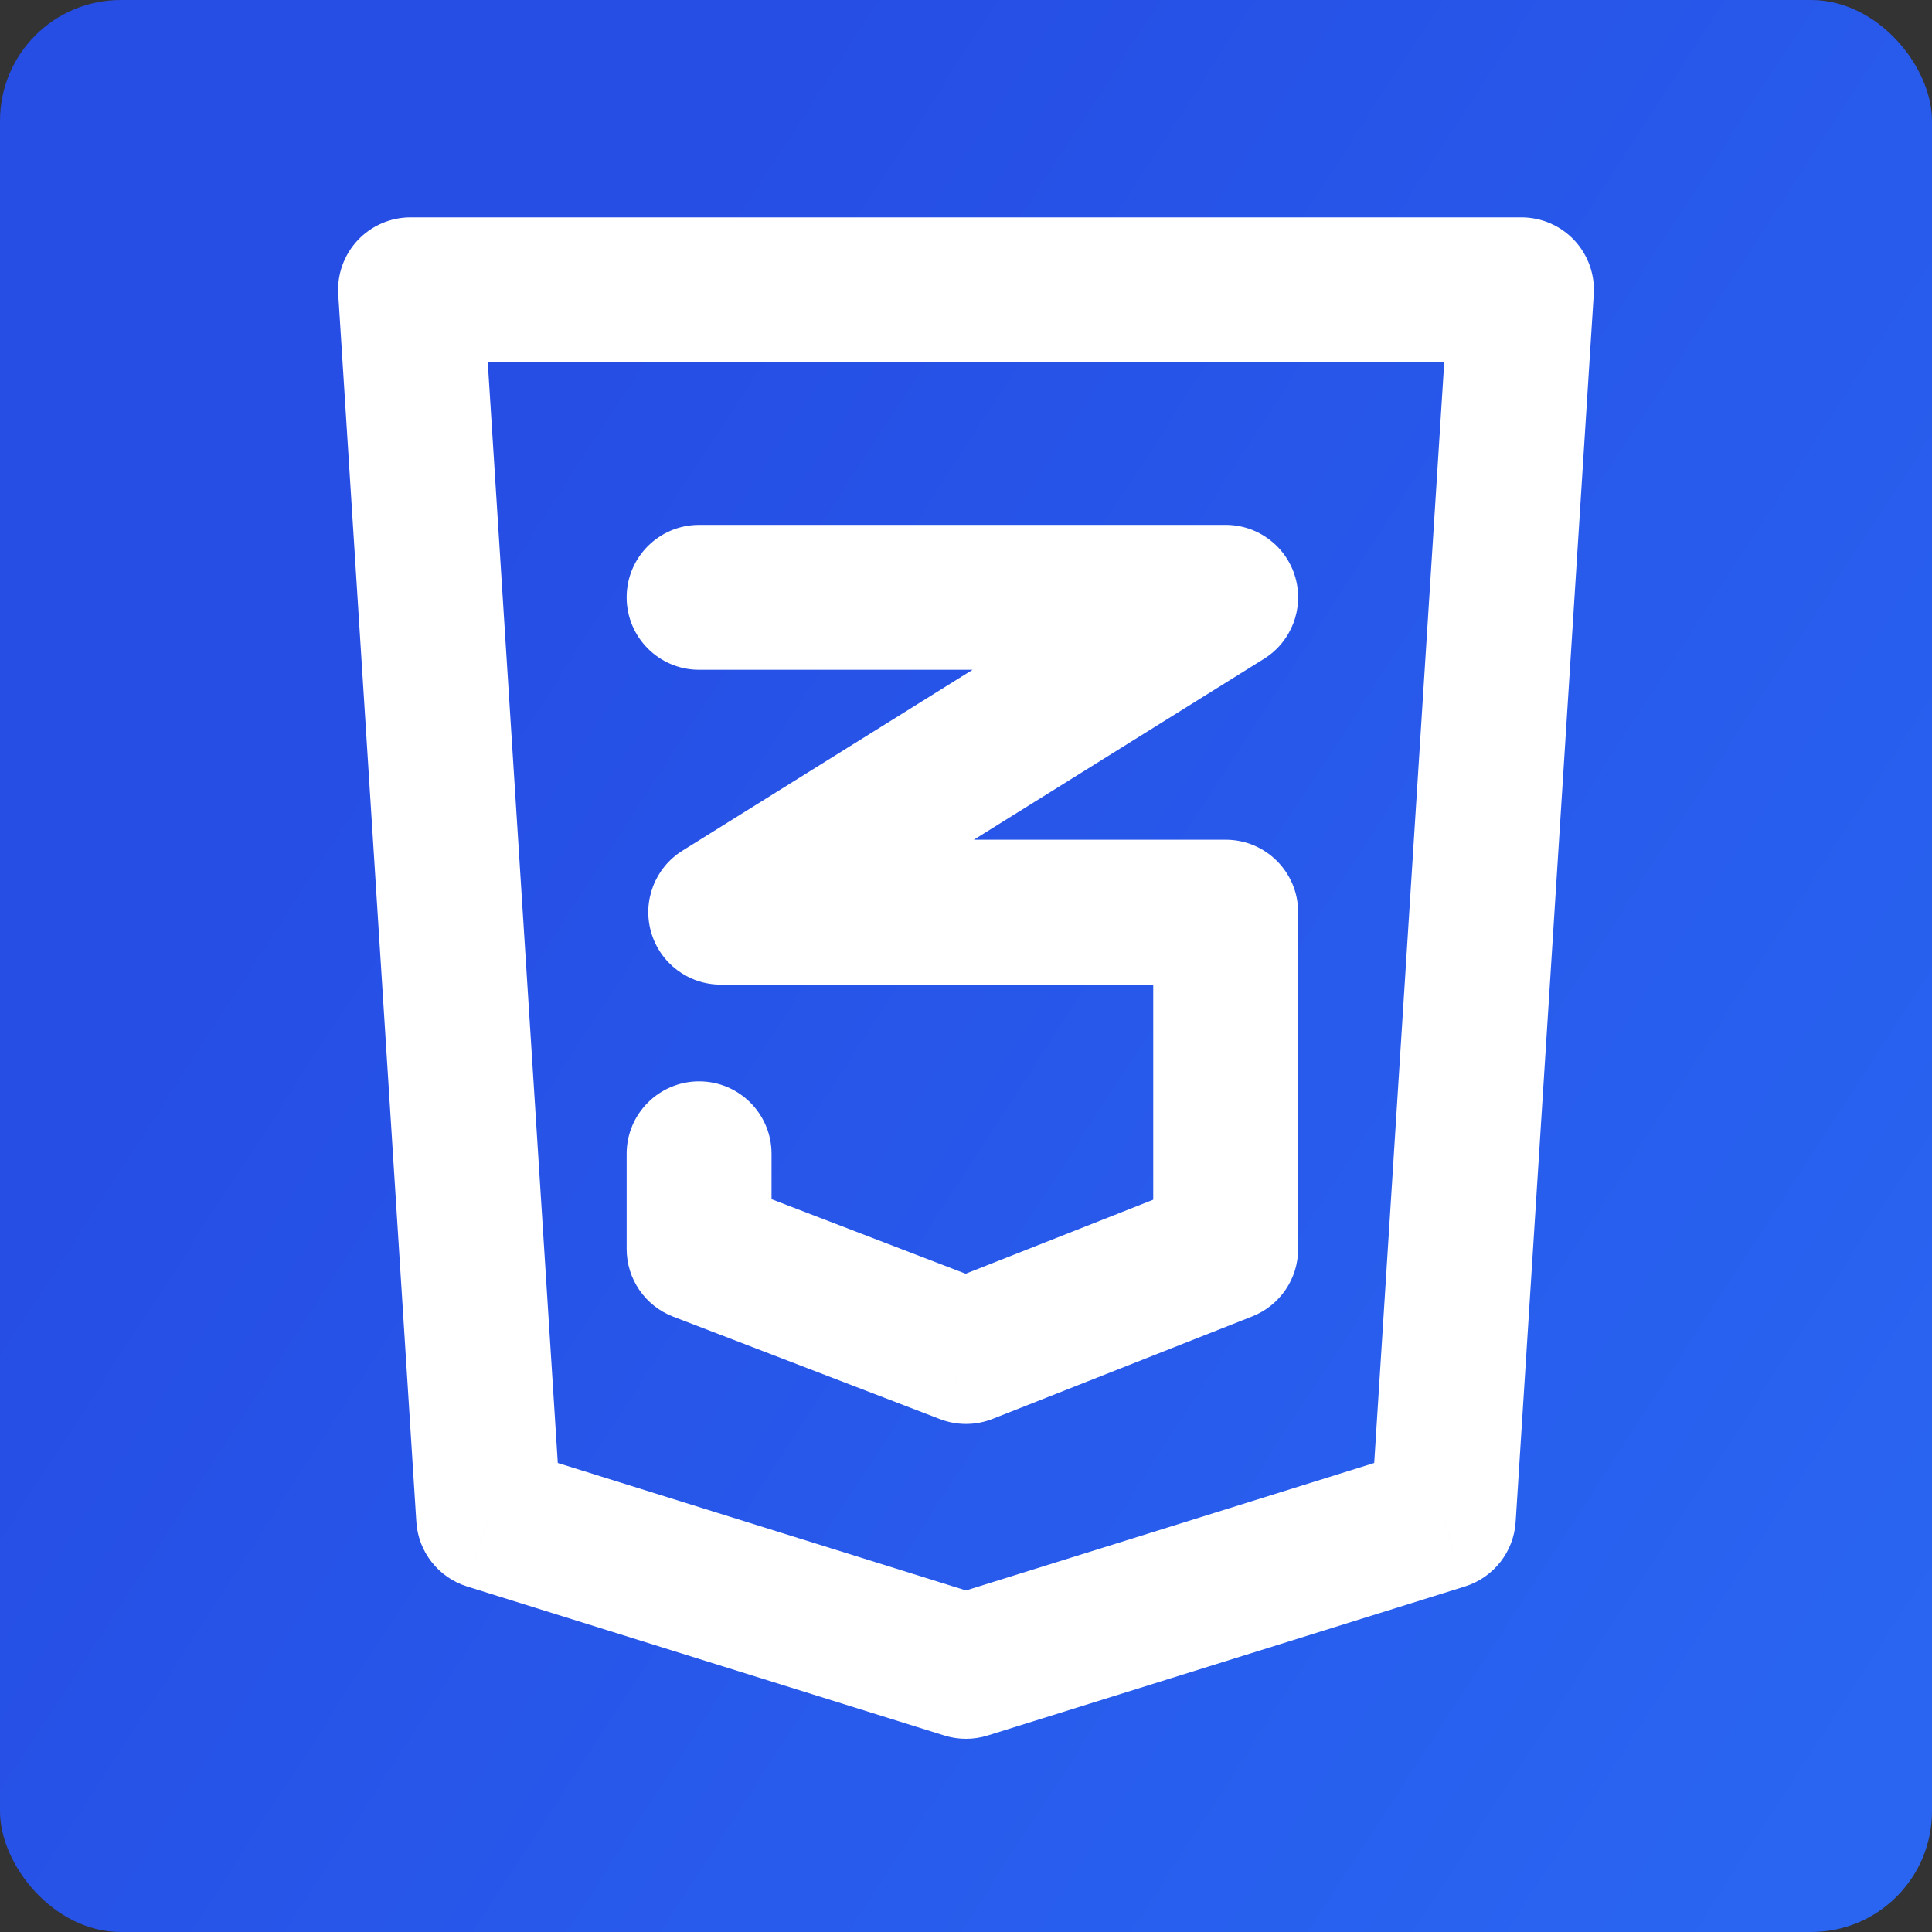 <svg width="80" height="80" viewBox="0 0 80 80" fill="none" xmlns="http://www.w3.org/2000/svg">
<rect x="0" y="0" width="80" height="80" fill="#333333" stroke="none"/>
<rect width="80" height="80" rx="5" fill="url(#paint0_linear_0_19)"/>
<path d="M63 12L63 9C63.829 9 64.621 9.343 65.188 9.947C65.755 10.552 66.047 11.364 65.994 12.191L63 12ZM59.766 62.828L62.76 63.019C62.681 64.258 61.846 65.321 60.66 65.692L59.766 62.828ZM40 69L40.894 71.864C40.312 72.046 39.688 72.046 39.106 71.864L40 69ZM40.359 12L40.359 15H40.359L40.359 12ZM17 12L14.006 12.191C13.953 11.364 14.245 10.552 14.812 9.947C15.379 9.343 16.171 9 17 9V12ZM20.234 62.828L19.34 65.692C18.154 65.321 17.319 64.258 17.24 63.019L20.234 62.828ZM28.948 27.734C27.291 27.734 25.948 26.391 25.948 24.734C25.948 23.077 27.291 21.734 28.948 21.734V27.734ZM50.753 24.734V21.734C52.092 21.734 53.269 22.621 53.637 23.909C54.006 25.196 53.477 26.571 52.34 27.28L50.753 24.734ZM29.844 37.771V40.771C28.505 40.771 27.328 39.884 26.96 38.597C26.591 37.31 27.121 35.934 28.257 35.226L29.844 37.771ZM50.753 37.771V34.771C52.41 34.771 53.753 36.114 53.753 37.771H50.753ZM50.753 51.718H53.753C53.753 52.95 53 54.056 51.855 54.509L50.753 51.718ZM40 55.963L41.102 58.753C40.403 59.029 39.626 59.033 38.924 58.763L40 55.963ZM28.948 51.718L27.872 54.519C26.713 54.073 25.948 52.96 25.948 51.718H28.948ZM25.948 47.777C25.948 46.12 27.291 44.777 28.948 44.777C30.605 44.777 31.948 46.12 31.948 47.777H25.948ZM65.994 12.191L62.76 63.019L56.772 62.638L60.006 11.809L65.994 12.191ZM60.66 65.692L40.894 71.864L39.106 66.136L58.871 59.964L60.66 65.692ZM63 15L40.359 15L40.359 9L63 9L63 15ZM19.994 11.809L23.228 62.638L17.24 63.019L14.006 12.191L19.994 11.809ZM21.129 59.964L40.894 66.136L39.106 71.864L19.34 65.692L21.129 59.964ZM17 9L40.359 9L40.359 15L17 15L17 9ZM28.948 21.734H50.753V27.734H28.948V21.734ZM52.34 27.28L31.431 40.317L28.257 35.226L49.166 22.188L52.34 27.28ZM29.844 34.771H50.753V40.771H29.844V34.771ZM53.753 37.771V51.718H47.753V37.771H53.753ZM51.855 54.509L41.102 58.753L38.898 53.172L49.652 48.928L51.855 54.509ZM38.924 58.763L27.872 54.519L30.024 48.917L41.076 53.162L38.924 58.763ZM25.948 51.718V47.777H31.948V51.718H25.948Z" fill="white"/>
<defs>
<linearGradient id="paint0_linear_0_19" x1="17.476" y1="20.194" x2="86.627" y2="65.017" gradientUnits="userSpaceOnUse">
<stop stop-color="#264DE4"/>
<stop offset="0.951" stop-color="#2965F1"/>
</linearGradient>
</defs>
</svg>
